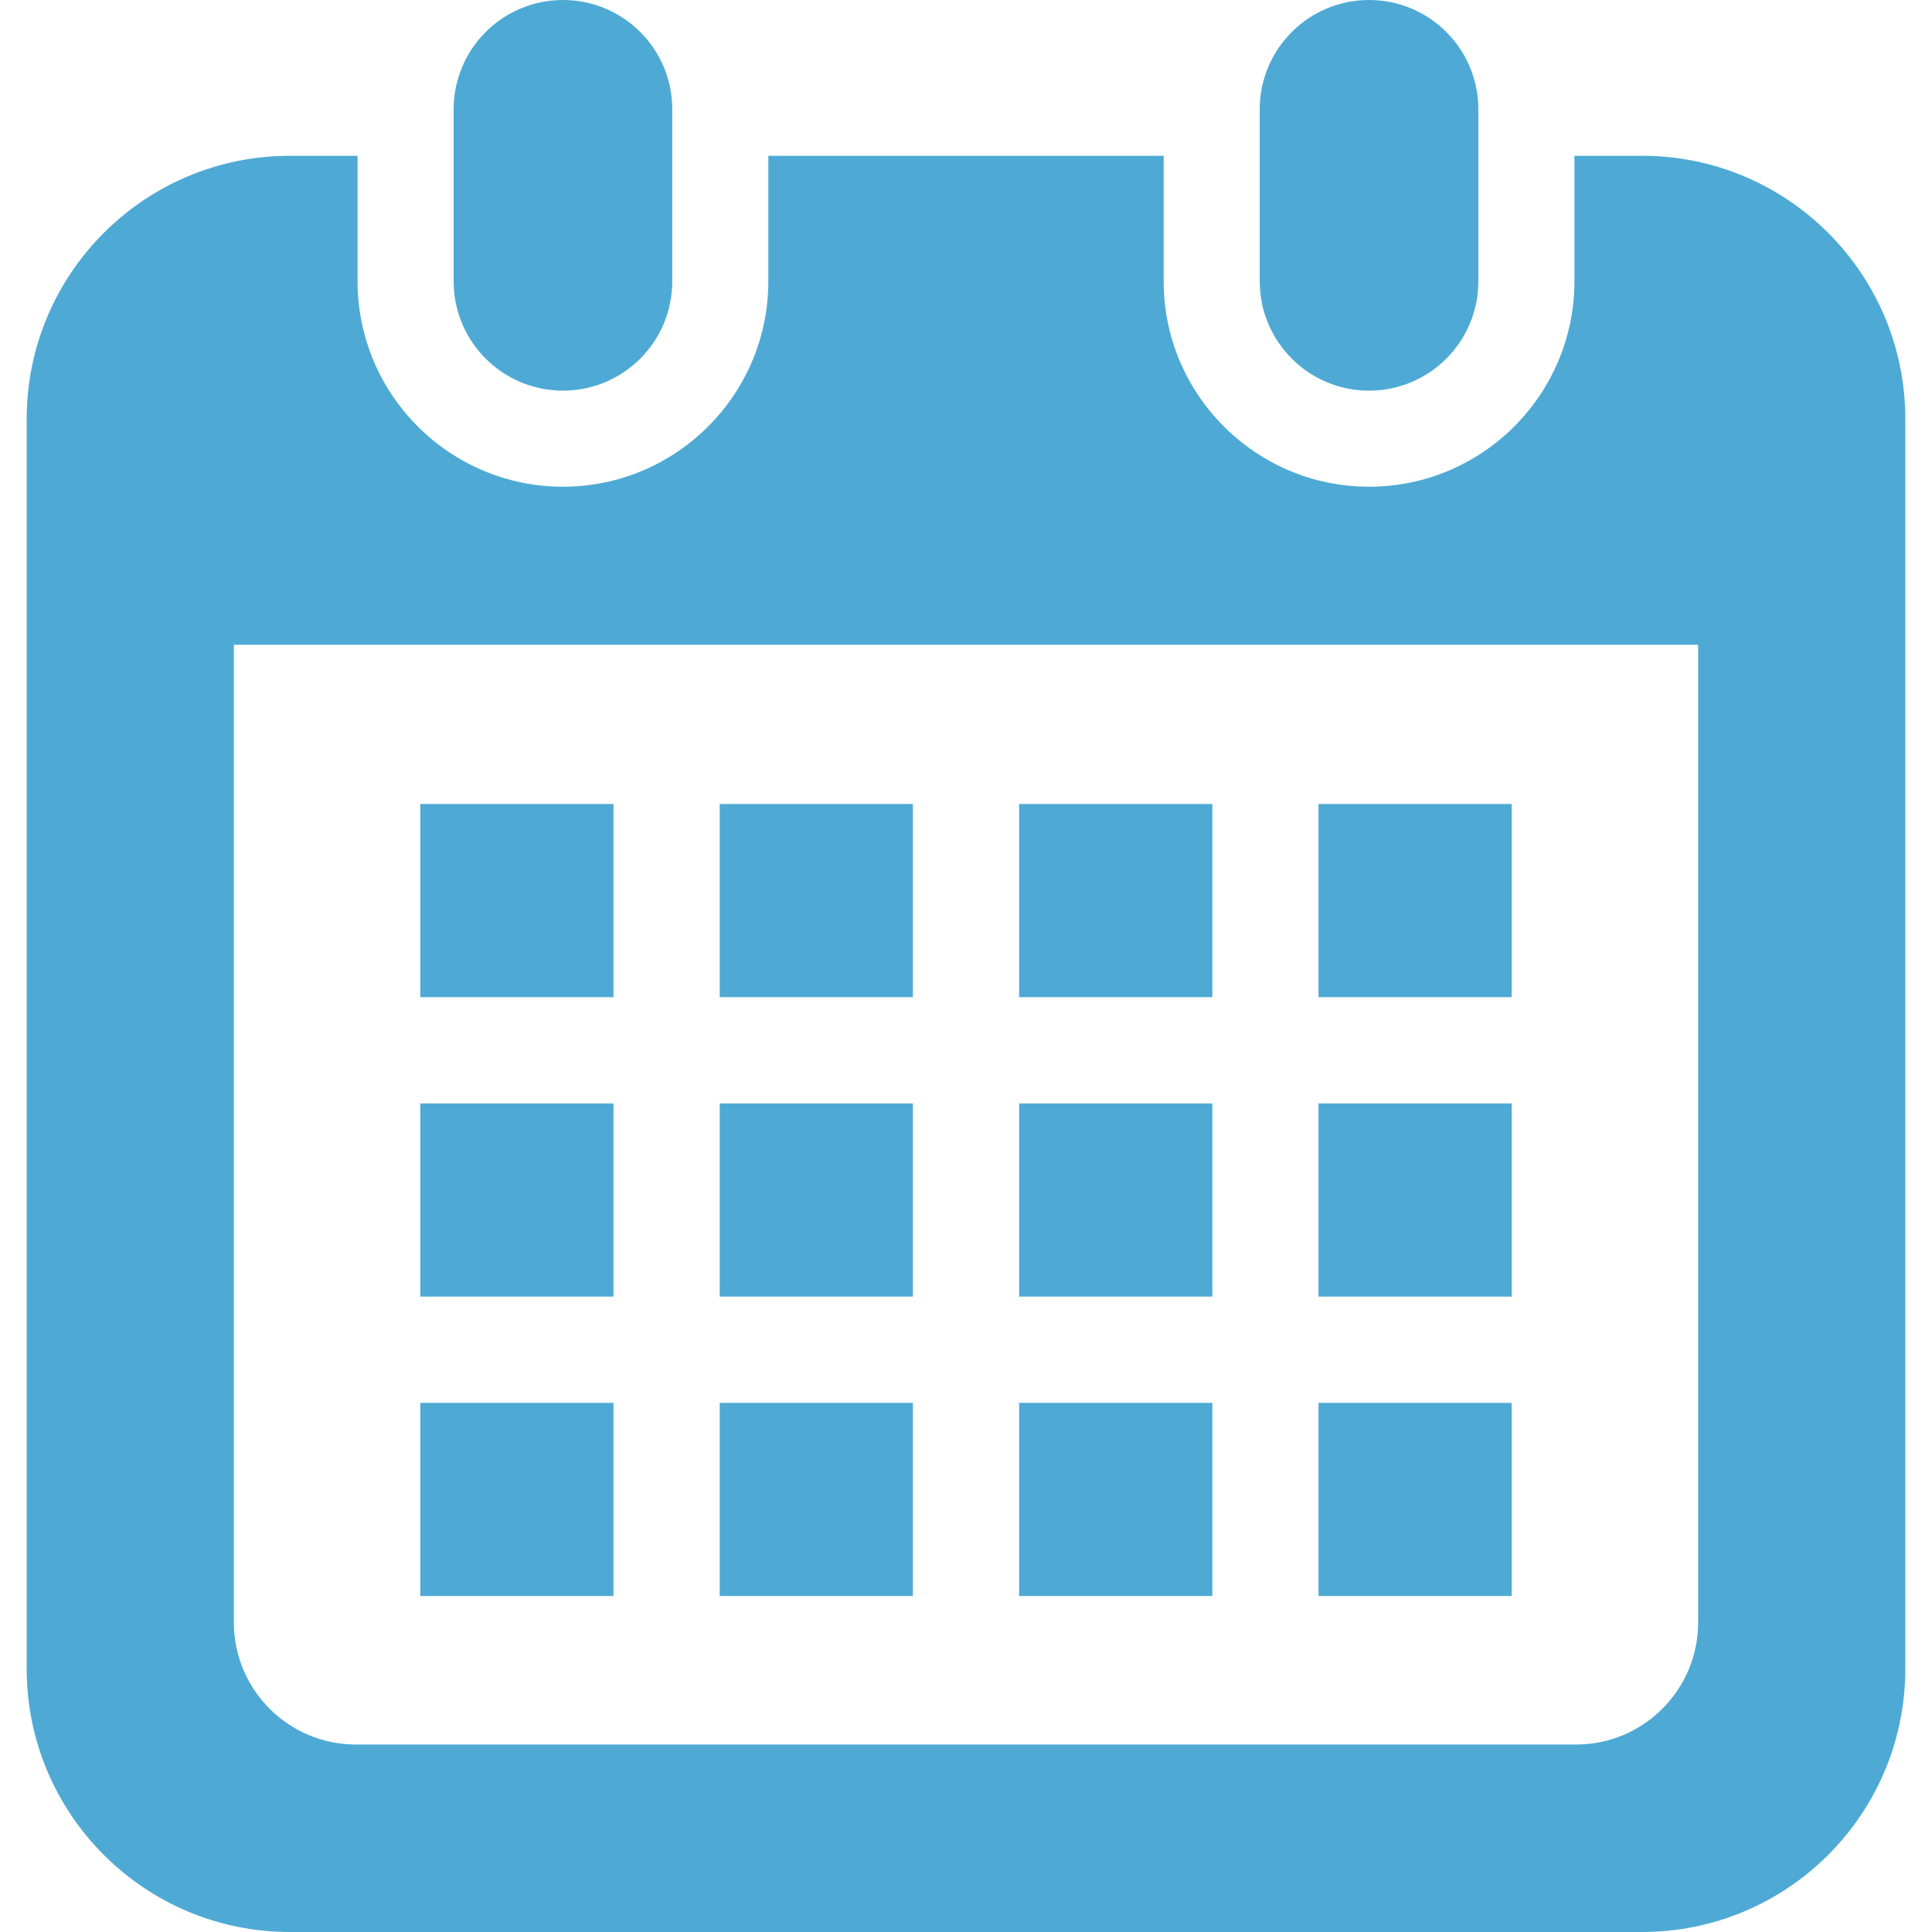 <!--?xml version="1.0" encoding="utf-8"?-->
<!-- Generator: Adobe Illustrator 18.1.1, SVG Export Plug-In . SVG Version: 6.00 Build 0)  -->

<svg version="1.1" id="_x32_" xmlns="http://www.w3.org/2000/svg" xmlns:xlink="http://www.w3.org/1999/xlink" x="0px" y="0px" viewBox="0 0 512 512" style="width: 256px; height: 256px; opacity: 1;" xml:space="preserve">
<style type="text/css">
	.st0{fill:#4B4B4B;}
</style>
<g>
	<path class="st0" d="M149.193,103.525c15.994,0,28.964-12.97,28.964-28.973V28.964C178.157,12.97,165.187,0,149.193,0
		C133.19,0,120.22,12.97,120.22,28.964v45.589C120.22,90.555,133.19,103.525,149.193,103.525z" style="fill: rgb(78, 170, 212);"></path>
	<path class="st0" d="M362.815,103.525c15.995,0,28.964-12.97,28.964-28.973V28.964C391.78,12.97,378.81,0,362.815,0
		c-16.002,0-28.972,12.97-28.972,28.964v45.589C333.843,90.555,346.813,103.525,362.815,103.525z" style="fill: rgb(78, 170, 212);"></path>
	<path class="st0" d="M435.164,41.287h-17.925v33.265c0,30.017-24.415,54.432-54.423,54.432c-30.017,0-54.431-24.415-54.431-54.432
		V41.287H203.615v33.265c0,30.017-24.414,54.432-54.422,54.432c-30.016,0-54.432-24.415-54.432-54.432V41.287H76.836
		c-38.528,0-69.763,31.234-69.763,69.763v331.187C7.073,480.765,38.309,512,76.836,512h358.328
		c38.528,0,69.763-31.235,69.763-69.763V111.05C504.927,72.522,473.691,41.287,435.164,41.287z M450.023,429.988
		c0,17.826-14.503,32.329-32.329,32.329H94.306c-17.826,0-32.329-14.503-32.329-32.329V170.876h388.047V429.988z" style="fill: rgb(78, 170, 212);"></path>
	<rect x="190.729" y="371.769" class="st0" width="51.191" height="51.192" style="fill: rgb(78, 170, 212);"></rect>
	<rect x="190.729" y="292.419" class="st0" width="51.191" height="51.19" style="fill: rgb(78, 170, 212);"></rect>
	<rect x="111.386" y="371.769" class="st0" width="51.19" height="51.192" style="fill: rgb(78, 170, 212);"></rect>
	<rect x="111.386" y="292.419" class="st0" width="51.19" height="51.19" style="fill: rgb(78, 170, 212);"></rect>
	<rect x="349.423" y="213.067" class="st0" width="51.19" height="51.191" style="fill: rgb(78, 170, 212);"></rect>
	<rect x="270.08" y="213.067" class="st0" width="51.199" height="51.191" style="fill: rgb(78, 170, 212);"></rect>
	<rect x="270.08" y="292.419" class="st0" width="51.199" height="51.19" style="fill: rgb(78, 170, 212);"></rect>
	<rect x="349.423" y="371.769" class="st0" width="51.19" height="51.192" style="fill: rgb(78, 170, 212);"></rect>
	<rect x="349.423" y="292.419" class="st0" width="51.19" height="51.19" style="fill: rgb(78, 170, 212);"></rect>
	<rect x="270.08" y="371.769" class="st0" width="51.199" height="51.192" style="fill: rgb(78, 170, 212);"></rect>
	<rect x="190.729" y="213.067" class="st0" width="51.191" height="51.191" style="fill: rgb(78, 170, 212);"></rect>
	<rect x="111.386" y="213.067" class="st0" width="51.19" height="51.191" style="fill: rgb(78, 170, 212);"></rect>
</g>
</svg>
